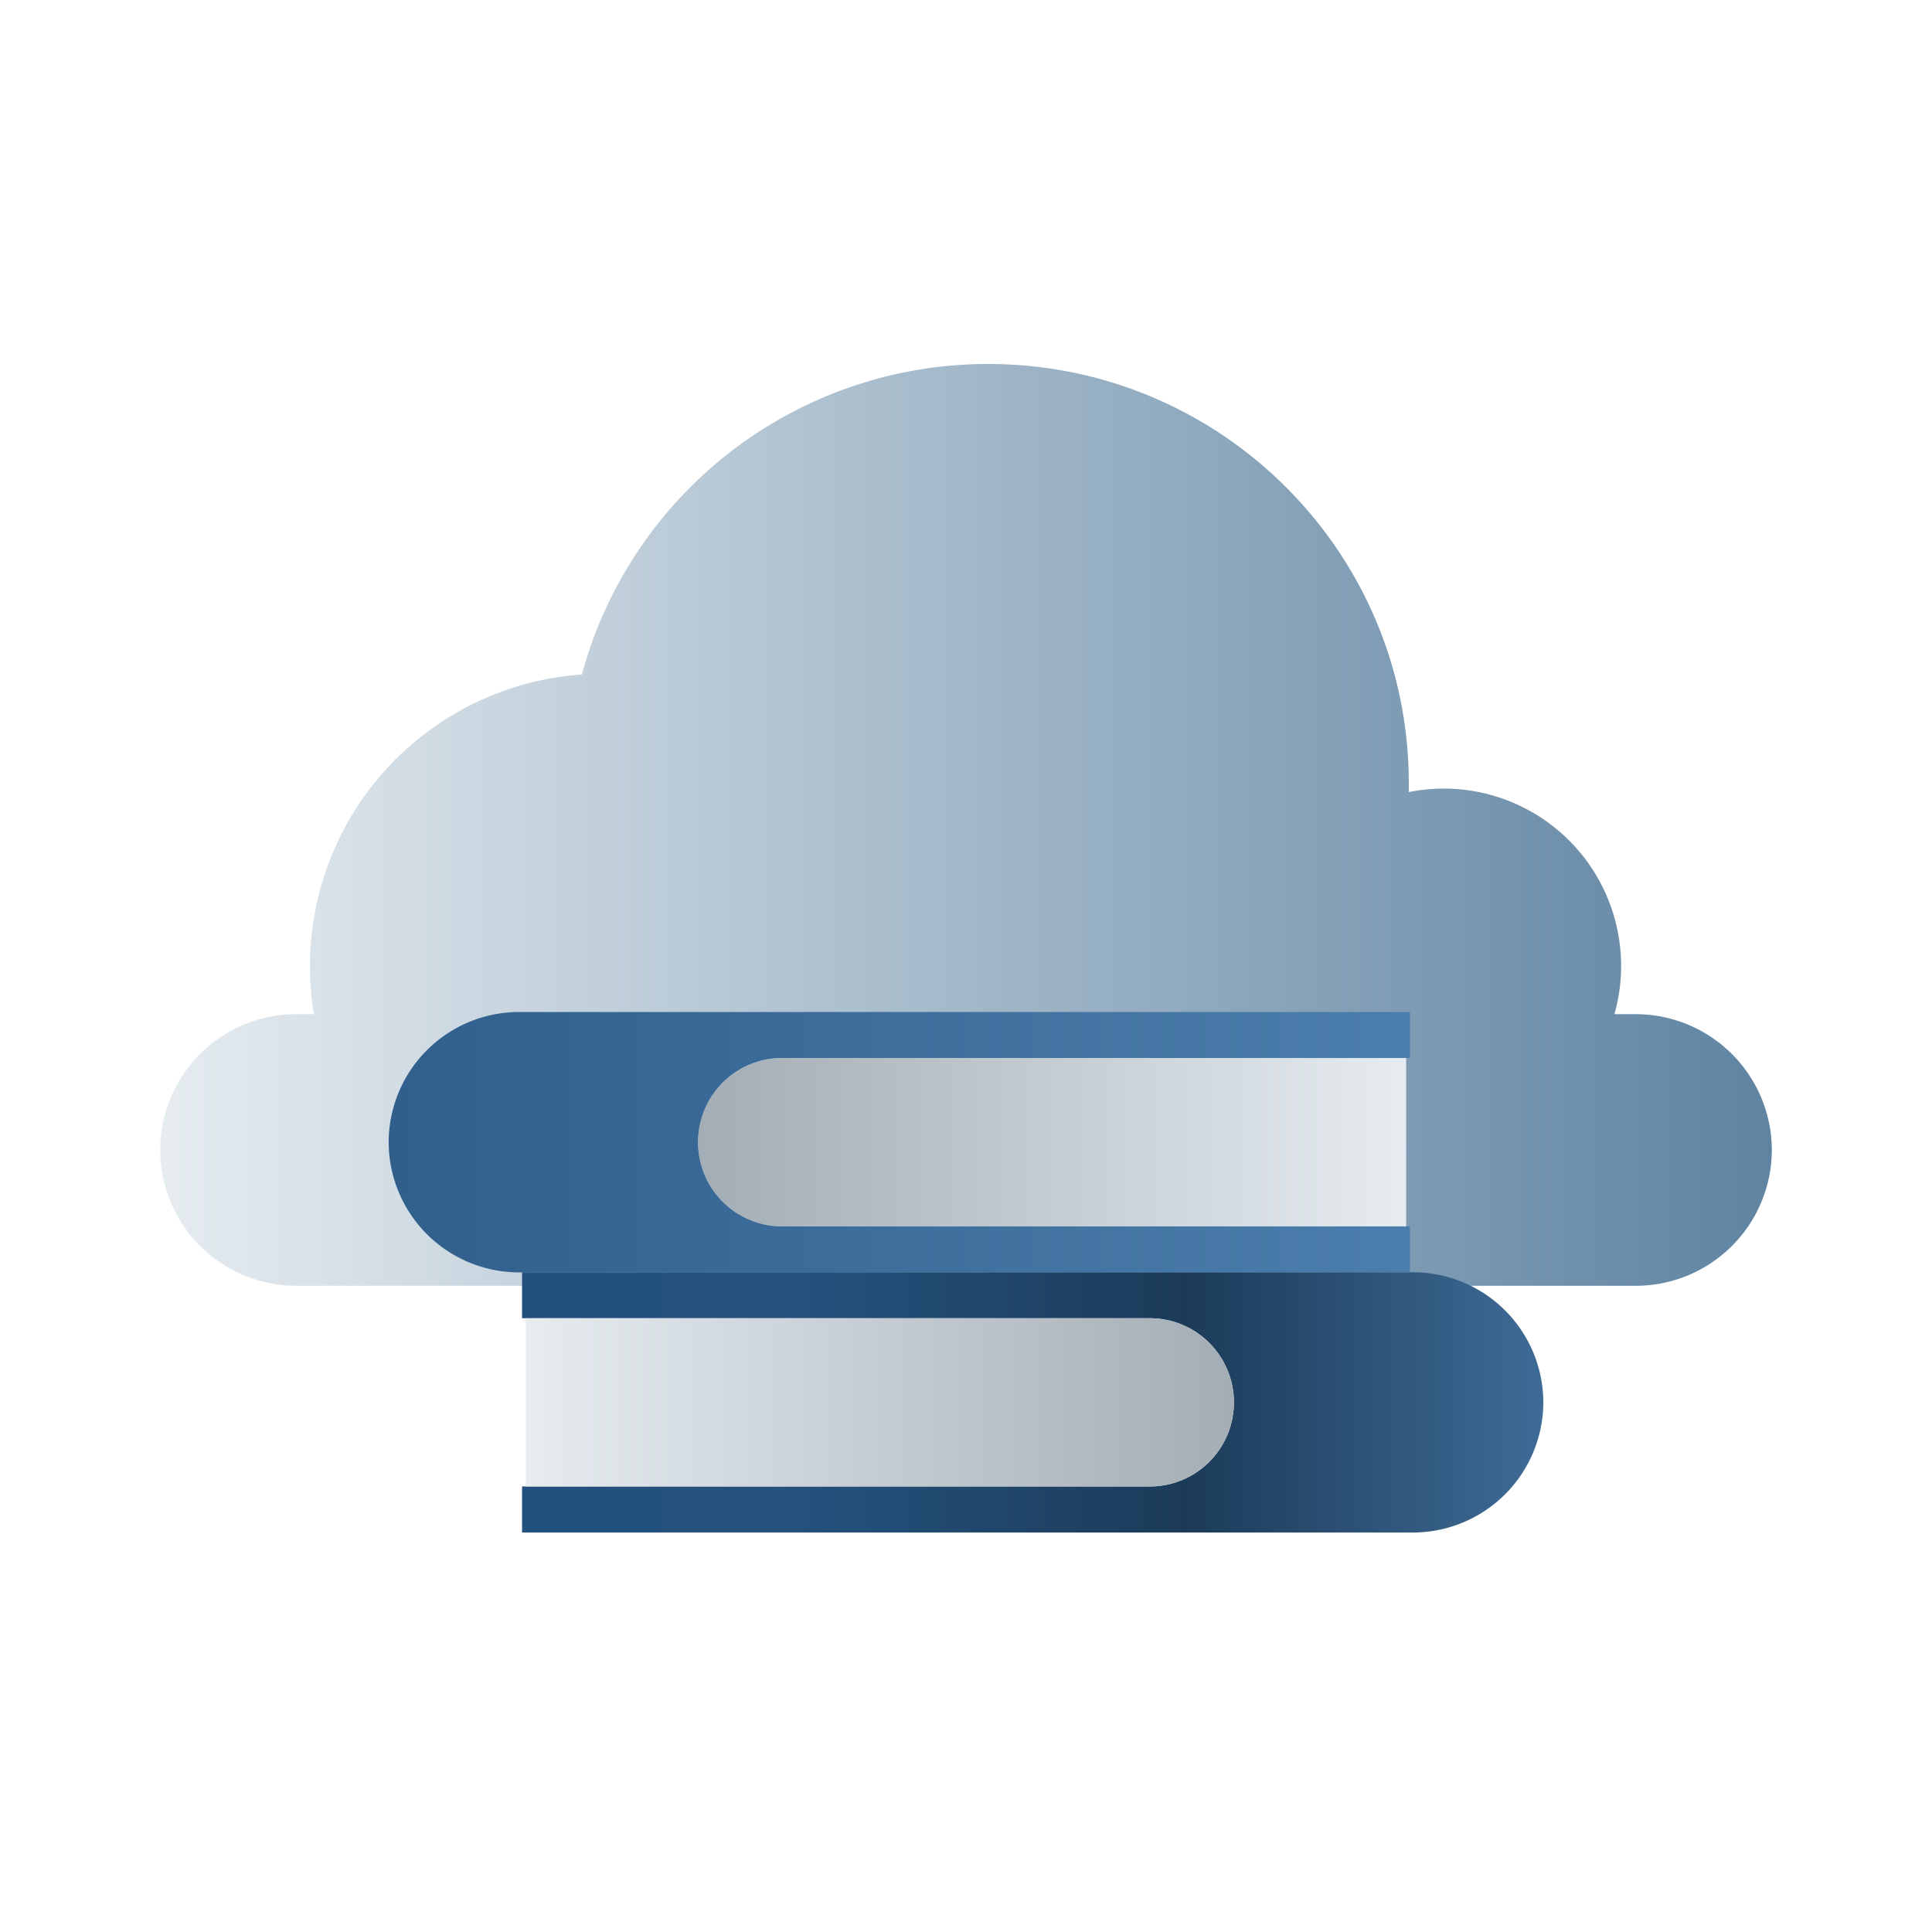 <svg xmlns="http://www.w3.org/2000/svg" xmlns:xlink="http://www.w3.org/1999/xlink" viewBox="0 0 512 512"><defs><linearGradient id="linear-gradient" x1="42.48" y1="218.58" x2="469.52" y2="218.58" gradientUnits="userSpaceOnUse"><stop offset="0" stop-color="#e6ecf0" id="id_106"></stop><stop offset="1" stop-color="#5f84a2" id="id_107"></stop></linearGradient><linearGradient id="linear-gradient-2" x1="408.98" y1="371.64" x2="138.35" y2="371.64" gradientUnits="userSpaceOnUse"><stop offset="0" stop-color="#3e6b96" id="id_108"></stop><stop offset="0.35" stop-color="#1c3b59" id="id_109"></stop><stop offset="0.73" stop-color="#24527d" id="id_110"></stop><stop offset="1" stop-color="#23517d" id="id_111"></stop></linearGradient><linearGradient id="linear-gradient-3" x1="139.36" y1="371.64" x2="326.98" y2="371.64" gradientUnits="userSpaceOnUse"><stop offset="0" stop-color="#e6ecf0" id="id_112"></stop><stop offset="1" stop-color="#a3adb5" id="id_113"></stop></linearGradient><linearGradient id="linear-gradient-4" x1="103.02" y1="302.67" x2="373.65" y2="302.67" gradientUnits="userSpaceOnUse"><stop offset="0" stop-color="#305f8c" id="id_114"></stop><stop offset="1" stop-color="#4c7ead" id="id_115"></stop></linearGradient><linearGradient id="linear-gradient-5" x1="372.64" y1="302.67" x2="185.02" y2="302.67" xlink:href="#linear-gradient-3"></linearGradient></defs><title>Online_E-Book</title><g id="Online_E-Book"><path d="M433.55,268.77h-5.71a47,47,0,0,0-54.5-58.86c0-.78,0-1.57,0-2.37,0-61.35-49.91-111.08-111.47-111.08a111.44,111.44,0,0,0-107.67,82.29,77.44,77.44,0,0,0-71,90H78.45a36.07,36.07,0,0,0-36,36h0a36.07,36.07,0,0,0,36,36h355.1a36.07,36.07,0,0,0,36-36h0A36.07,36.07,0,0,0,433.55,268.77Z" style="fill:url(#linear-gradient)" id="id_101"></path><path d="M374.5,337.16H138.35v12.19H304.69A22.29,22.29,0,0,1,327,371.64h0a22.29,22.29,0,0,1-22.29,22.29H138.35v12.2H374.5A34.59,34.59,0,0,0,409,371.64h0A34.58,34.58,0,0,0,374.5,337.16Z" style="fill:url(#linear-gradient-2)" id="id_102"></path><path d="M327,371.64h0a22.29,22.29,0,0,0-22.29-22.29H139.36v44.58H304.69A22.29,22.29,0,0,0,327,371.64Z" style="fill:url(#linear-gradient-3)" id="id_103"></path><path d="M137.5,268.19H373.65v12.19H207.31A22.29,22.29,0,0,0,185,302.67h0A22.29,22.29,0,0,0,207.31,325H373.65v12.2H137.5A34.59,34.59,0,0,1,103,302.67h0A34.58,34.58,0,0,1,137.5,268.19Z" style="fill:url(#linear-gradient-4)" id="id_104"></path><path d="M185,302.67h0a22.29,22.29,0,0,1,22.29-22.29H372.64V325H207.31A22.29,22.29,0,0,1,185,302.67Z" style="fill:url(#linear-gradient-5)" id="id_105"></path></g></svg>